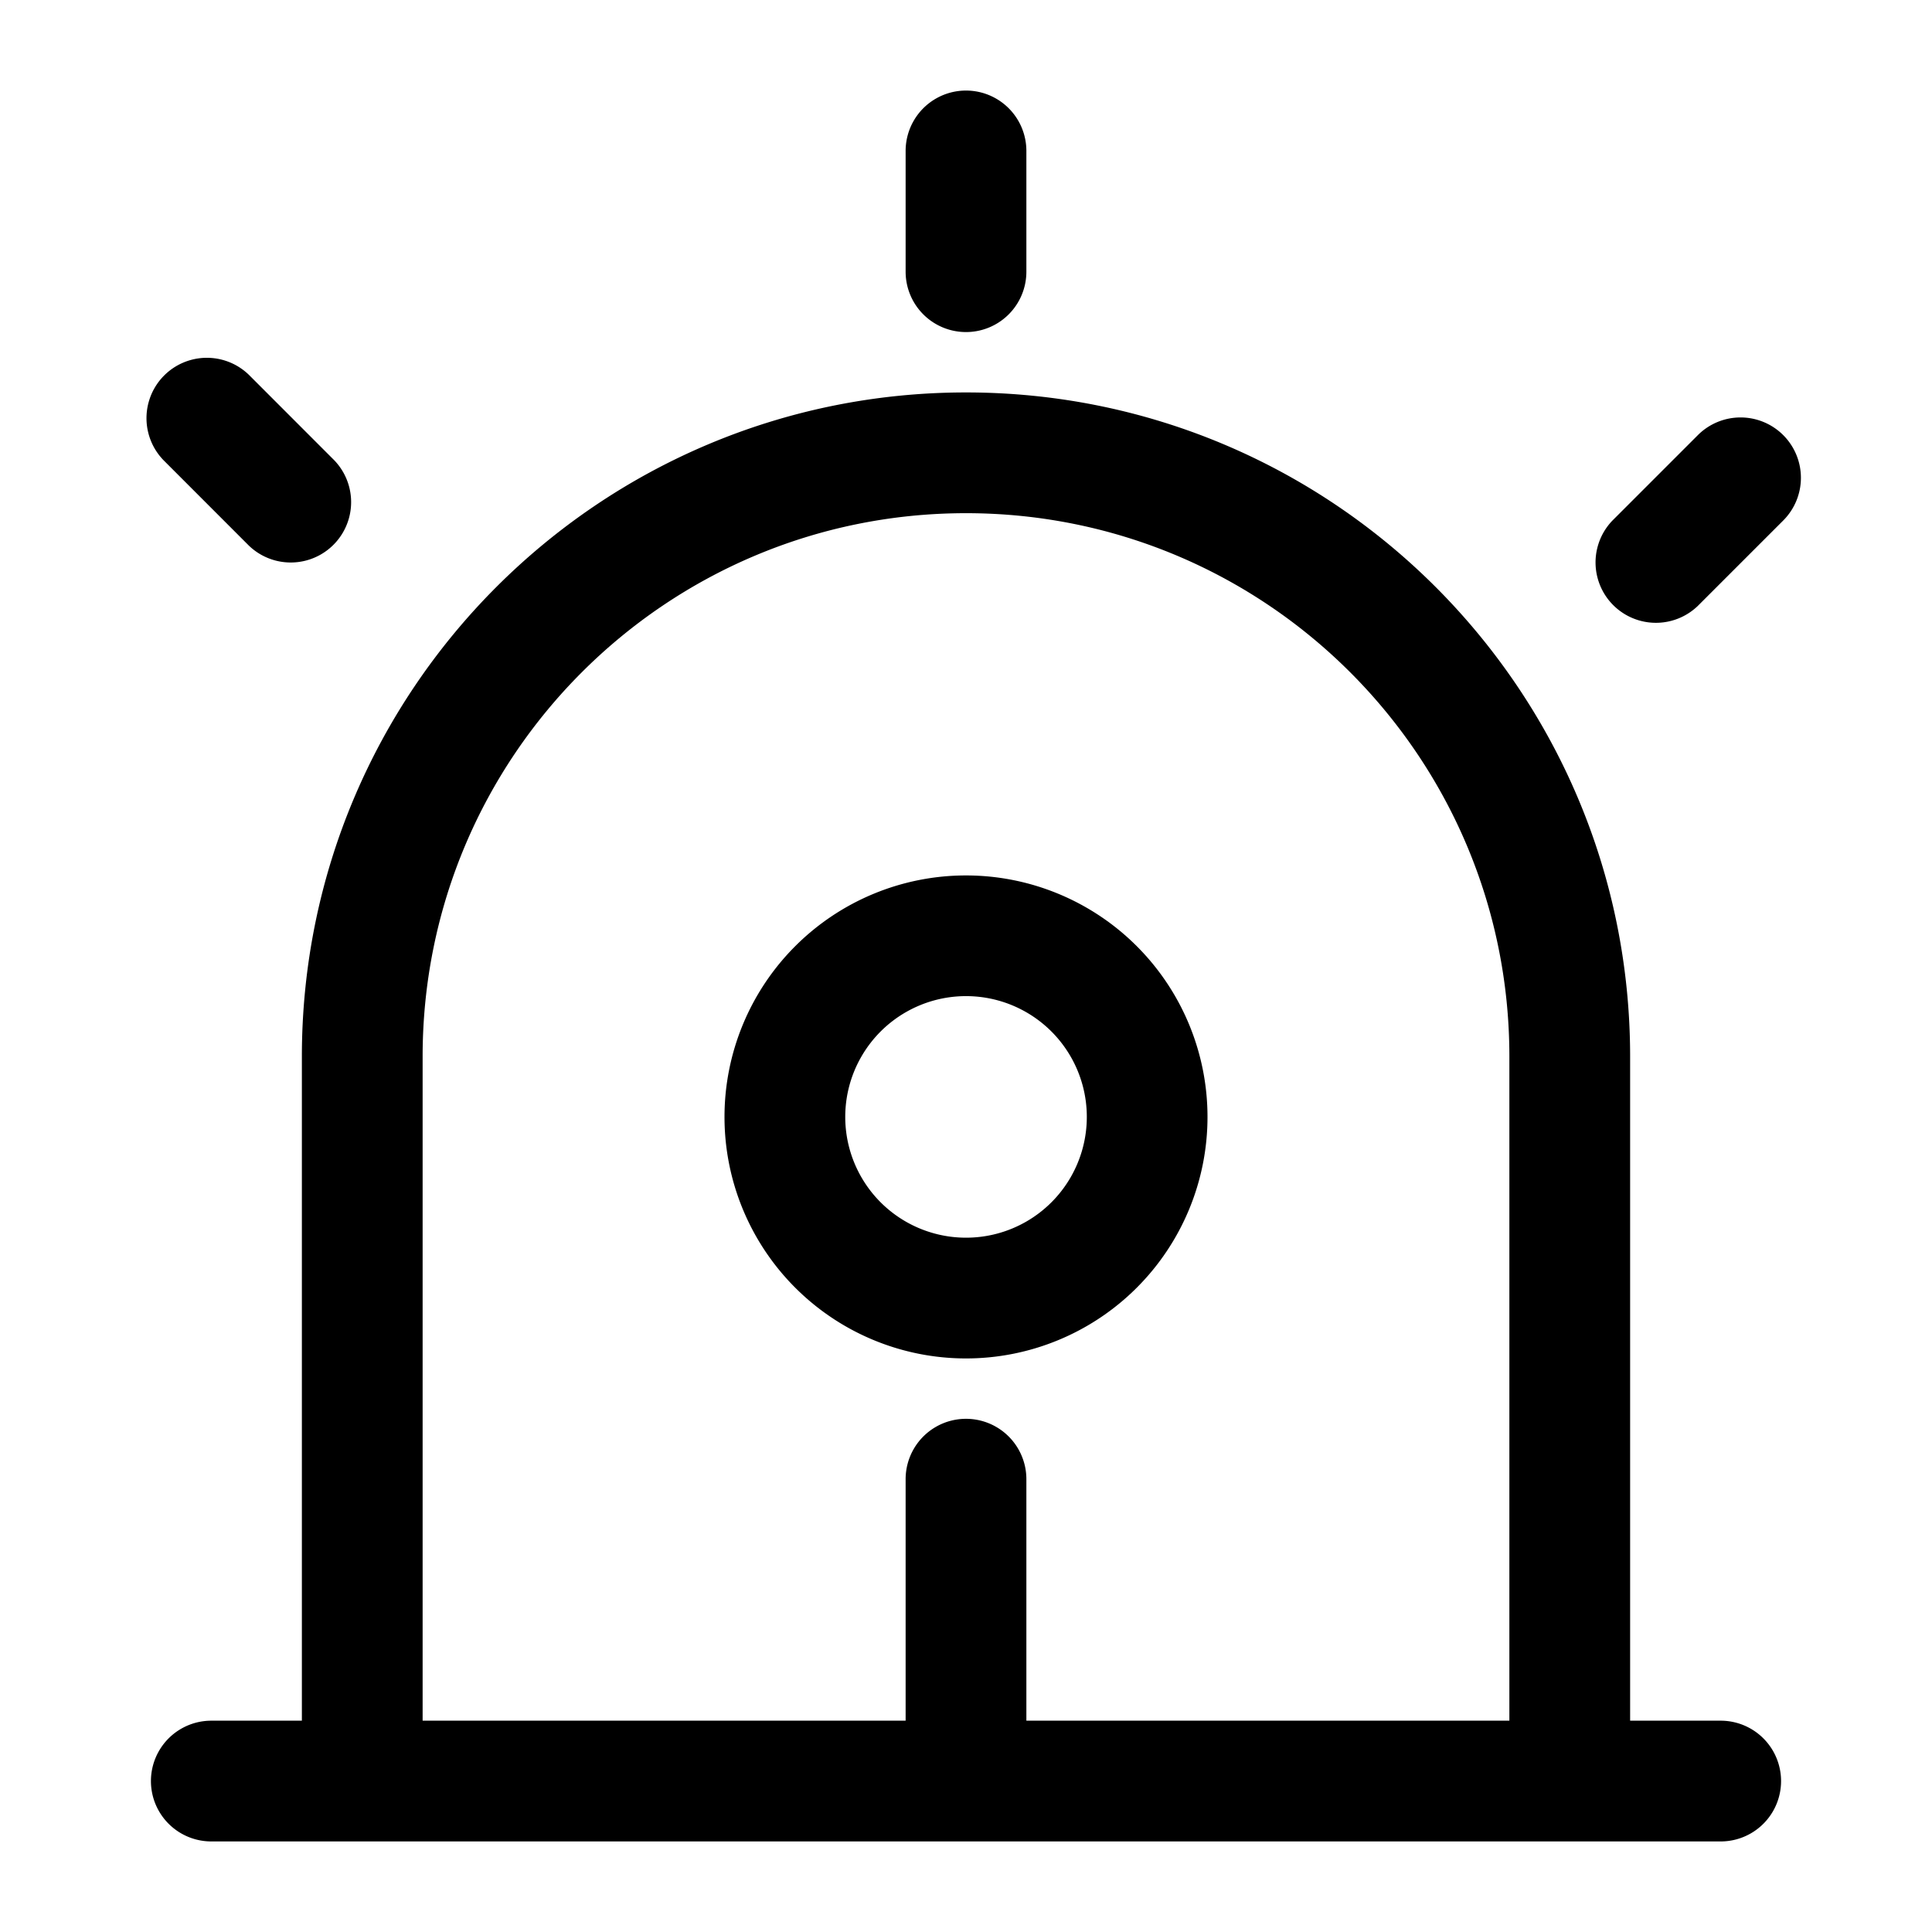 <svg t="1694843342332" class="icon" viewBox="0 0 1024 1024" version="1.1" xmlns="http://www.w3.org/2000/svg" p-id="16399" width="1em" height="1em"><path d="M512 176a32 32 0 0 0 32-32v-64a32 32 0 0 0-64 0v64a32 32 0 0 0 32 32zM131.872 289.152a32 32 0 0 0 45.248-45.248L131.872 198.624a32 32 0 0 0-45.248 45.248l45.248 45.28zM945.152 230.624a32 32 0 0 0-45.248 0l-45.248 45.248a32 32 0 0 0 45.248 45.248l45.248-45.248a32 32 0 0 0 0-45.248zM912 912H864v-352c0-194.4-157.6-352-352-352s-352 157.6-352 352v352H112a32 32 0 0 0 0 64h800a32 32 0 0 0 0-64z m-368 0v-128a32 32 0 0 0-64 0v128H224v-352c0-159.072 128.928-288 288-288s288 128.928 288 288v352h-256z" p-id="16400"></path><path d="M512 464a128 128 0 1 0 0 256 128 128 0 0 0 0-256z m0 192a64 64 0 1 1 0.032-128.032A64 64 0 0 1 512 656z" p-id="16401"></path></svg>
